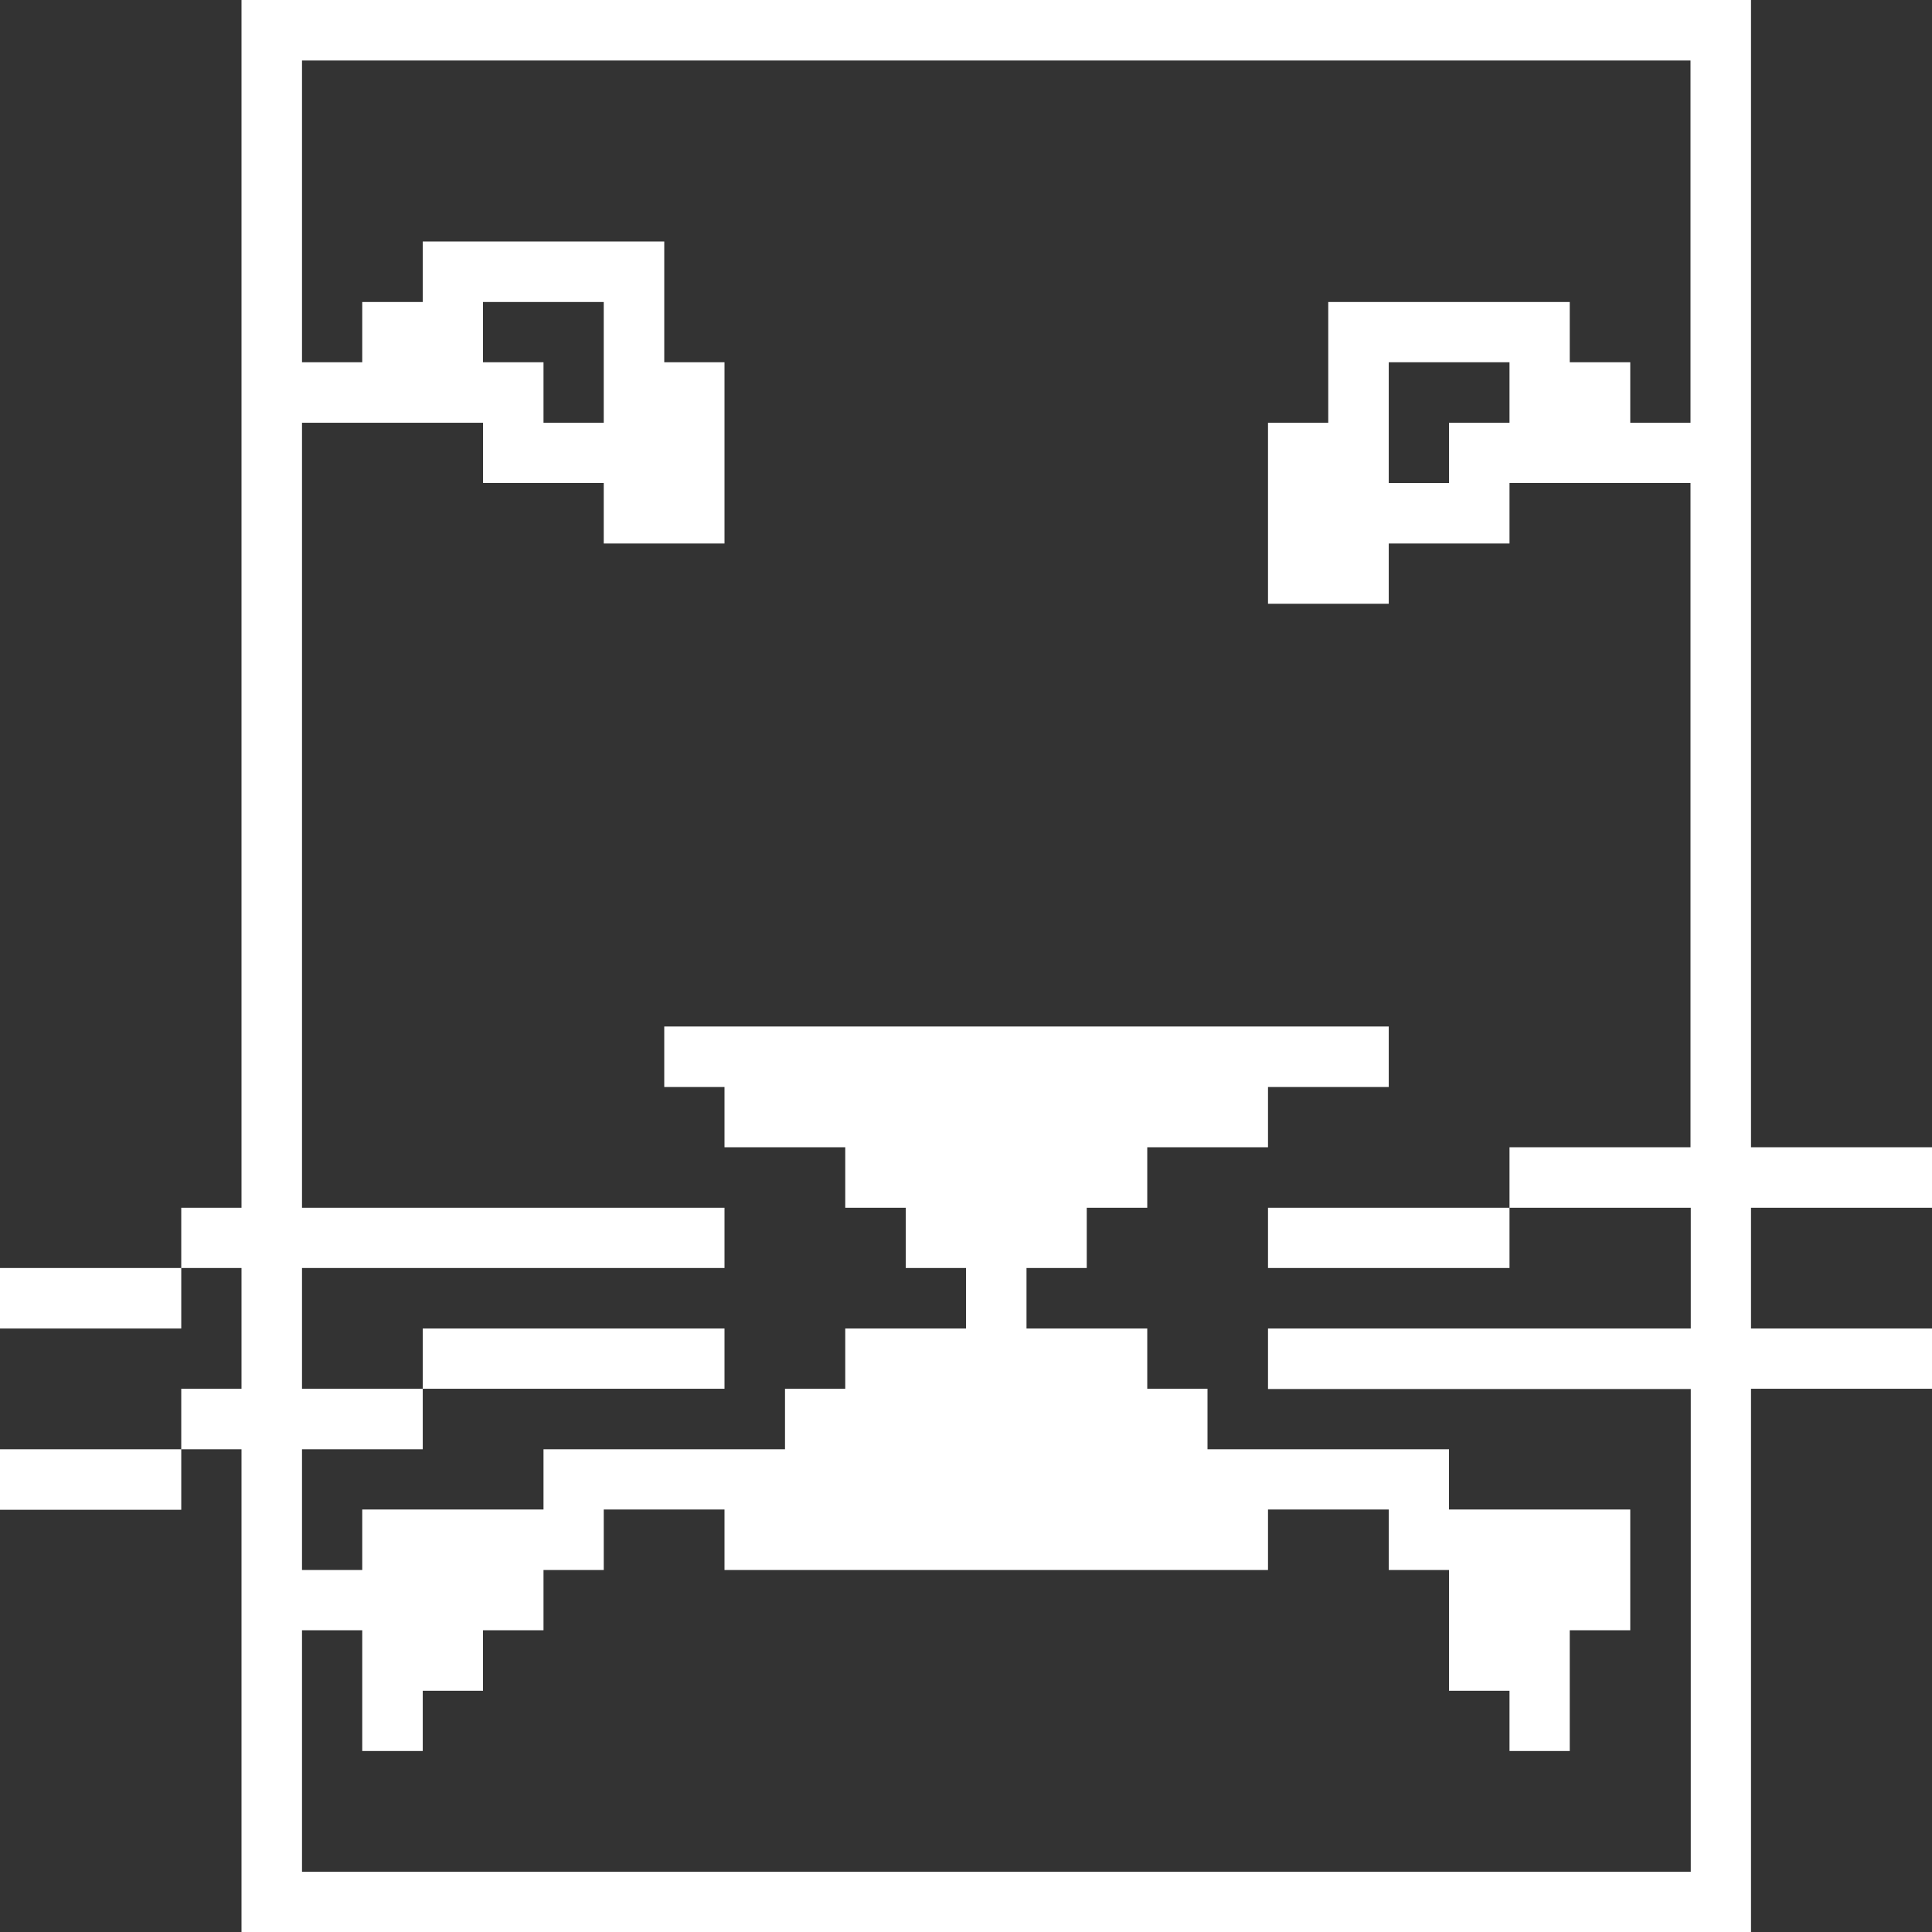 <?xml version="1.0" encoding="UTF-8" standalone="no"?>
<!-- Created with Inkscape (http://www.inkscape.org/) -->

<svg
   xmlns:dc="http://purl.org/dc/elements/1.1/"
   xmlns:cc="http://creativecommons.org/ns#"
   xmlns:rdf="http://www.w3.org/1999/02/22-rdf-syntax-ns#"
   xmlns:svg="http://www.w3.org/2000/svg"
   xmlns="http://www.w3.org/2000/svg"
   xmlns:sodipodi="http://sodipodi.sourceforge.net/DTD/sodipodi-0.dtd"
   xmlns:inkscape="http://www.inkscape.org/namespaces/inkscape"
   width="28"
   height="28"
   viewBox="0 0 7.408 7.408"
   version="1.1"
   id="svg8"
   style="enable-background:new"
   inkscape:version="0.92.3 (2405546, 2018-03-11)"
   sodipodi:docname="leointegIcon.svg">
  <rect x="0" y="0" width="7.408" height="7.408" fill="#333333" stroke="none"/>
  <defs
     id="defs2" />
  <sodipodi:namedview
     id="base"
     pagecolor="#ffffff"
     bordercolor="#666666"
     borderopacity="1.0"
     inkscape:pageopacity="0.0"
     inkscape:pageshadow="2"
     inkscape:zoom="16"
     inkscape:cx="29.268563"
     inkscape:cy="14.722847"
     inkscape:document-units="mm"
     inkscape:current-layer="layer2"
     showgrid="true"
     units="px"
     inkscape:snap-global="false"
     inkscape:window-width="1920"
     inkscape:window-height="1052"
     inkscape:window-x="2560"
     inkscape:window-y="0"
     inkscape:window-maximized="1">
    <inkscape:grid
       type="xygrid"
       id="grid4540"
       empspacing="4"
       enabled="false" />
  </sodipodi:namedview>
  <g
     inkscape:groupmode="layer"
     id="layer2"
     inkscape:label="draw"
     style="display:inline;opacity:1"
     transform="translate(0,-1.058)">
    <path
       style="stroke-width:0.232;fill:#ffffff"
       d="M 0.926,1.058 V 5.689 H 0.695 V 5.92 H 0.926 V 6.383 H 0.695 V 6.615 H 0.926 V 8.467 H 6.714 V 6.383 H 7.408 V 6.152 H 6.714 V 5.689 H 7.408 V 5.457 H 6.714 V 1.058 Z M 0.695,6.615 H 0 v 0.232 h 0.695 z m 0,-0.695 H 0 V 6.152 H 0.695 Z M 1.158,1.29 H 6.482 V 2.679 H 6.251 V 2.447 H 6.019 V 2.216 H 5.093 V 2.679 H 4.862 V 3.373 H 5.325 V 3.142 H 5.788 V 2.91 H 6.251 6.482 V 5.457 H 5.788 v 0.232 h 0.695 v 0.463 h -1.621 v 0.232 h 1.621 V 8.235 H 1.158 V 7.309 H 1.389 V 7.772 H 1.621 V 7.541 H 1.852 V 7.309 H 2.084 V 7.078 H 2.315 V 6.846 H 2.778 V 7.078 H 4.862 V 6.846 H 5.325 V 7.078 H 5.556 V 7.541 H 5.788 V 7.772 H 6.019 V 7.309 H 6.251 V 6.846 H 5.556 V 6.615 H 4.63 V 6.383 H 4.399 V 6.152 H 3.936 V 5.92 H 4.167 V 5.689 H 4.399 V 5.457 H 4.862 V 5.226 H 5.325 V 4.994 H 2.547 V 5.226 H 2.778 V 5.457 H 3.241 V 5.689 H 3.473 V 5.92 H 3.704 V 6.152 H 3.241 V 6.383 H 3.01 V 6.615 H 2.084 V 6.846 H 1.389 V 7.078 H 1.158 V 6.615 H 1.621 V 6.383 H 1.158 V 5.92 H 2.778 V 5.689 H 1.158 V 2.679 H 1.389 1.852 V 2.91 H 2.315 V 3.142 H 2.778 V 2.447 H 2.547 V 1.984 H 1.621 V 2.216 H 1.389 V 2.447 H 1.158 Z M 1.621,6.383 H 2.778 V 6.152 H 1.621 Z M 5.788,5.689 H 4.862 V 5.92 H 5.788 Z M 1.852,2.216 H 2.084 2.315 V 2.447 2.679 H 2.084 V 2.447 H 1.852 Z M 5.325,2.447 H 5.556 5.788 V 2.679 H 5.556 V 2.91 H 5.325 V 2.679 Z"
       id="rect4581"
       inkscape:connector-curvature="0" />
  </g>
</svg>
